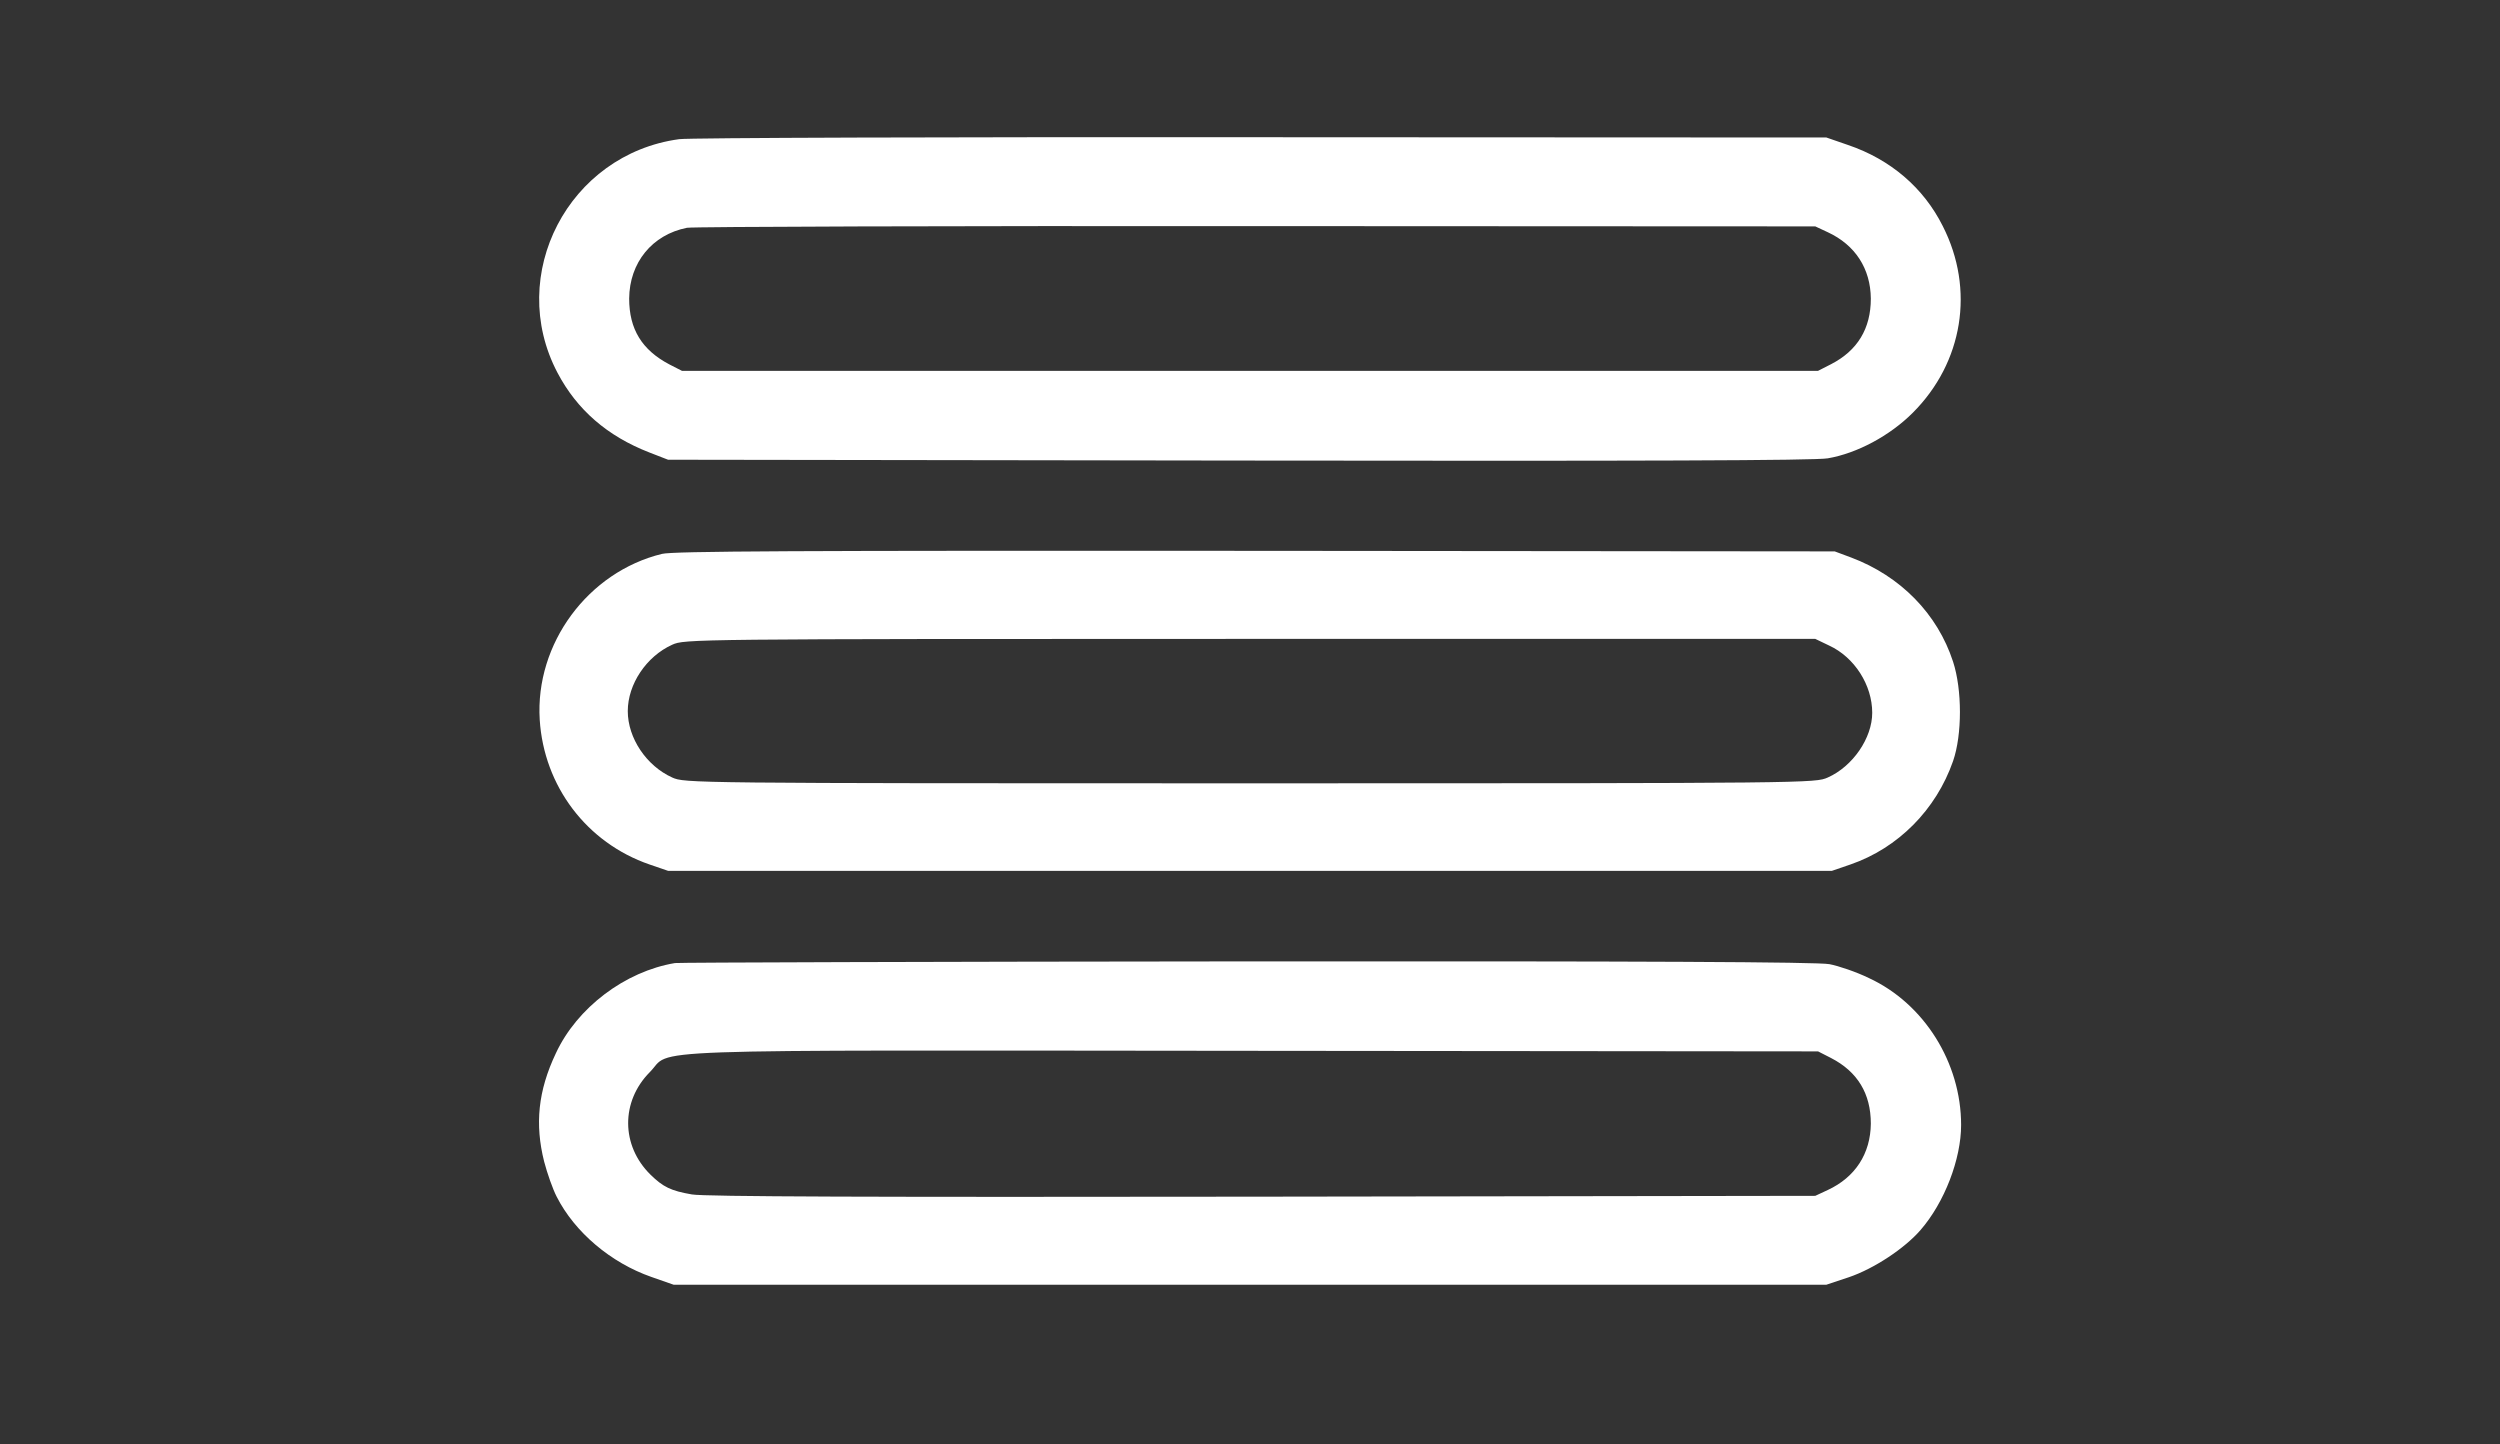 <?xml version="1.0" standalone="no"?>
<!DOCTYPE svg PUBLIC "-//W3C//DTD SVG 20010904//EN"
 "http://www.w3.org/TR/2001/REC-SVG-20010904/DTD/svg10.dtd">
<svg version="1.0" xmlns="http://www.w3.org/2000/svg"
 width="900pt" height="520pt" viewBox="0 0 900 520"
 preserveAspectRatio="xMidYMid meet">

<rect x="0" y="0" width="900" height="520" fill="#333333" stroke="none"/>

<g transform="translate(0,520) scale(0.1,-0.1)"
fill="#fff" stroke="none">
<path d="M2445 4699 c-398 -54 -624 -488 -438 -841 70 -133 179 -228 331 -287
l67 -26 2055 -3 c1452 -2 2074 0 2120 8 105 18 223 81 306 164 181 181 224
444 108 672 -69 138 -188 240 -341 292 l-78 27 -2035 1 c-1119 1 -2062 -2
-2095 -7z m4135 -335 c99 -46 154 -131 155 -239 0 -108 -48 -187 -143 -236
l-47 -24 -2045 0 -2045 0 -45 23 c-99 52 -145 127 -145 237 1 130 83 230 208
255 23 4 947 7 2052 6 l2010 -1 45 -21z"/>
<path d="M2383 3206 c-266 -65 -457 -323 -440 -597 15 -239 169 -443 395 -521
l67 -23 2095 0 2095 0 67 23 c171 59 308 197 369 372 33 95 33 257 0 358 -56
172 -189 308 -367 375 l-59 22 -2085 2 c-1658 1 -2096 -1 -2137 -11z m4202
-330 c91 -42 155 -142 155 -242 0 -91 -70 -193 -160 -233 -45 -20 -55 -21
-2080 -21 -2025 0 -2035 1 -2080 21 -93 42 -160 142 -160 239 0 97 67 197 160
239 45 20 56 21 2080 21 l2035 0 50 -24z"/>
<path d="M2430 1733 c-180 -30 -353 -161 -429 -325 -64 -135 -76 -255 -42
-390 11 -42 31 -99 45 -126 65 -128 195 -238 341 -289 l80 -28 2075 0 2075 0
81 27 c91 31 201 104 258 170 86 99 146 255 146 378 0 224 -133 437 -332 529
-45 22 -110 44 -142 50 -42 8 -671 11 -2095 10 -1120 -1 -2047 -4 -2061 -6z
m4162 -342 c95 -49 143 -128 143 -236 -1 -108 -56 -193 -155 -239 l-45 -21
-1990 -3 c-1408 -2 -2009 0 -2054 8 -76 13 -104 27 -149 71 -107 105 -107 264
-3 369 86 86 -117 79 2171 77 l2035 -2 47 -24z"/>
</g>
</svg>

